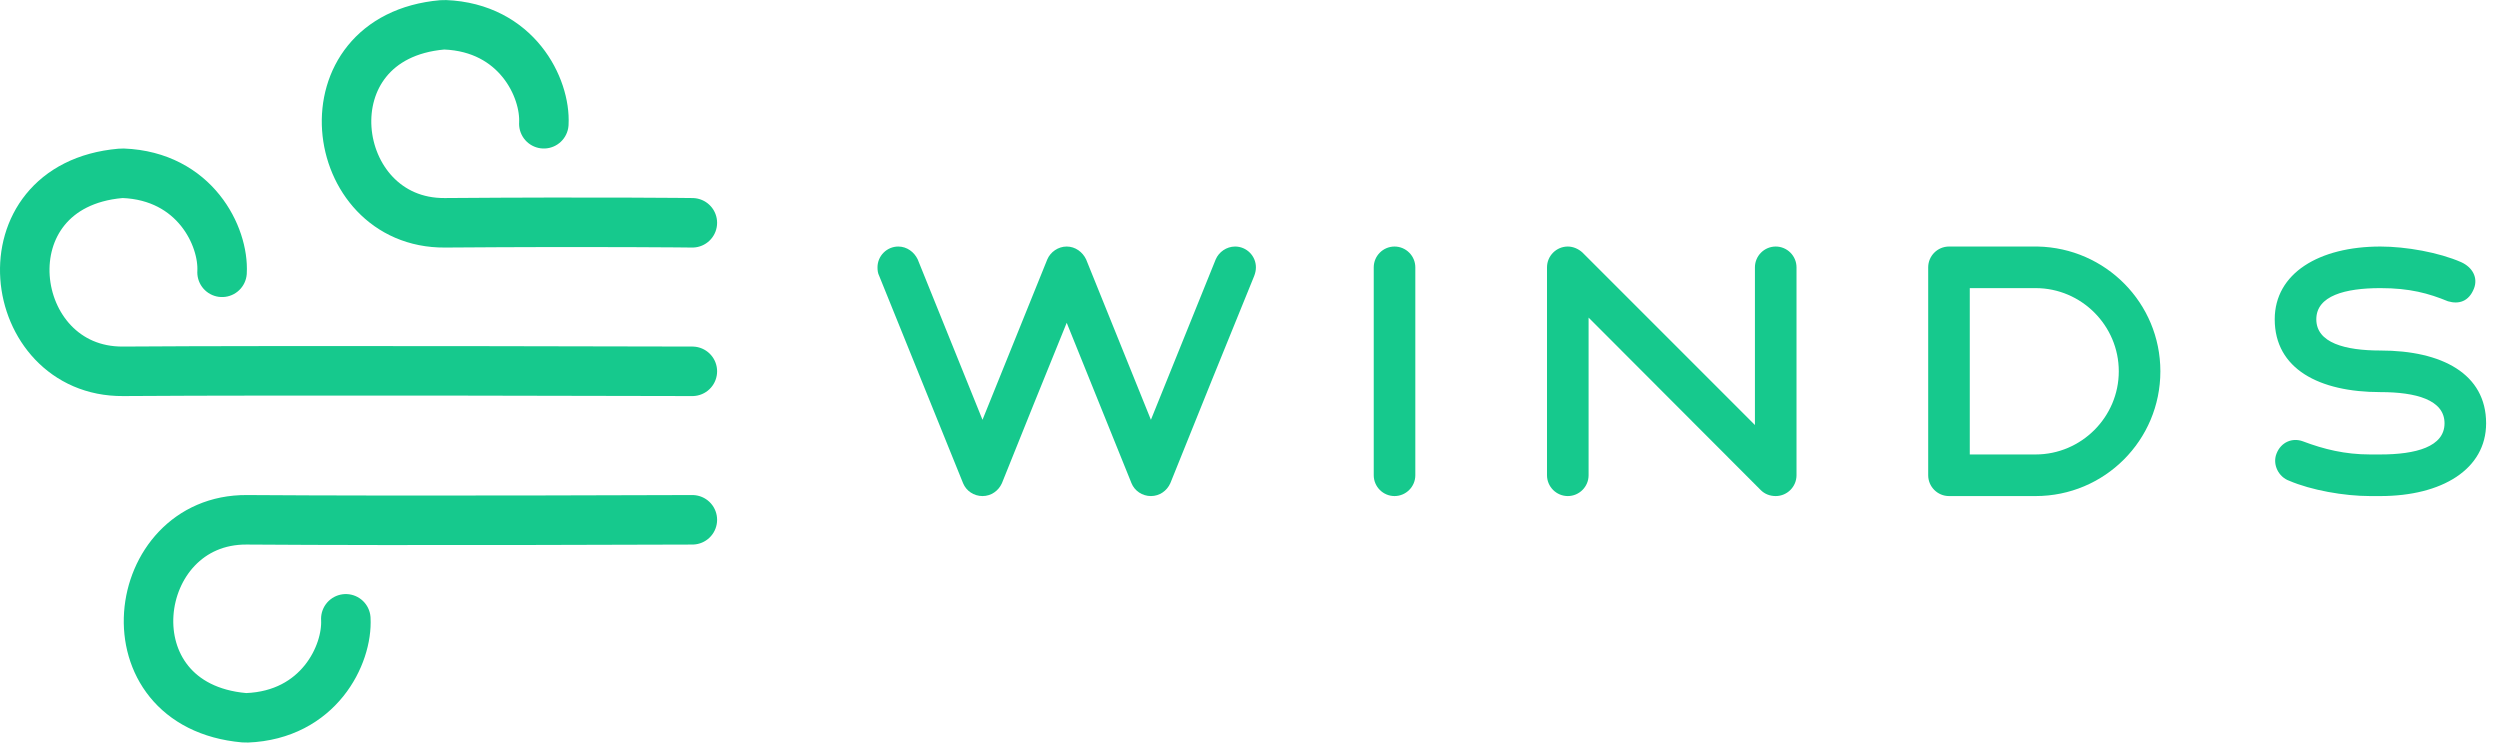<?xml version="1.0" encoding="UTF-8" standalone="no"?>
<svg width="101px" height="30px" viewBox="0 0 101 30" version="1.1" xmlns="http://www.w3.org/2000/svg" xmlns:xlink="http://www.w3.org/1999/xlink">
    <!-- Generator: Sketch 40.2 (33826) - http://www.bohemiancoding.com/sketch -->
    <title>winds-word-logo</title>
    <desc>Created with Sketch.</desc>
    <defs></defs>
    <g id="App" stroke="none" stroke-width="1" fill="none" fill-rule="evenodd">
        <g id="-RSS-1" transform="translate(-30, -45)">
            <g id="winds-word-logo" transform="translate(31, 46)">
                <path d="M44.713,18.523 C44.839,18.831 45.147,19.041 45.497,19.041 C45.847,19.041 46.141,18.831 46.281,18.523 C47.303,15.975 48.605,12.755 49.669,10.15 C49.711,10.039 49.739,9.927 49.739,9.8 C49.739,9.338 49.361,8.96 48.899,8.96 C48.549,8.96 48.241,9.184 48.115,9.479 L45.497,15.96 C44.629,13.819 43.691,11.48 42.879,9.479 C42.739,9.184 42.445,8.96 42.095,8.96 C41.745,8.96 41.437,9.184 41.311,9.479 L38.693,15.96 C37.825,13.819 36.887,11.48 36.075,9.479 C35.935,9.184 35.641,8.96 35.291,8.96 C34.829,8.96 34.451,9.338 34.451,9.8 C34.451,9.927 34.465,10.039 34.521,10.15 L37.909,18.523 C38.035,18.831 38.343,19.041 38.693,19.041 C39.043,19.041 39.337,18.831 39.477,18.523 C40.261,16.562 41.213,14.21 42.095,12.04 L44.713,18.523 Z" id="Fill-1" fill="#16C98D"></path>
                <path d="M54.499,18.201 C54.499,18.663 54.877,19.041 55.339,19.041 C55.801,19.041 56.179,18.663 56.179,18.201 L56.179,9.8 C56.179,9.338 55.801,8.96 55.339,8.96 C54.877,8.96 54.499,9.338 54.499,9.8 L54.499,18.201 Z" id="Fill-2" fill="#16C98D"></path>
                <path d="M61.499,18.201 C61.499,18.663 61.877,19.041 62.339,19.041 C62.801,19.041 63.179,18.663 63.179,18.201 L63.179,11.831 L70.137,18.802 C70.291,18.956 70.501,19.041 70.739,19.041 C71.201,19.041 71.579,18.663 71.579,18.201 L71.579,9.8 C71.579,9.338 71.201,8.96 70.739,8.96 C70.277,8.96 69.899,9.338 69.899,9.8 L69.899,16.171 L62.927,9.198 C62.773,9.059 62.563,8.96 62.339,8.96 C61.877,8.96 61.499,9.338 61.499,9.8 L61.499,18.201 Z" id="Fill-3" fill="#16C98D"></path>
                <path d="M76.899,18.201 C76.899,18.663 77.277,19.041 77.739,19.041 L81.239,19.041 C84.025,19.041 86.279,16.787 86.279,14.001 C86.279,11.242 84.067,9.017 81.323,8.96 L77.739,8.96 C77.277,8.96 76.899,9.338 76.899,9.8 L76.899,18.201 Z M84.599,14.001 C84.599,15.848 83.087,17.36 81.239,17.36 L78.579,17.36 L78.579,10.64 L81.239,10.64 C83.087,10.64 84.599,12.152 84.599,14.001 L84.599,14.001 Z" id="Fill-4" fill="#16C98D"></path>
                <path d="M94.749,17.36 C93.741,17.36 92.887,17.151 92.033,16.828 C91.613,16.674 91.151,16.857 90.969,17.332 C90.801,17.767 91.053,18.27 91.487,18.424 C92.369,18.802 93.699,19.041 94.749,19.041 L95.169,19.041 C97.647,19.041 99.439,17.962 99.439,16.101 C99.439,14.098 97.647,13.161 95.169,13.161 C93.741,13.161 92.579,12.852 92.579,11.9 C92.579,10.948 93.741,10.64 95.169,10.64 C96.359,10.64 97.115,10.851 97.899,11.172 C98.333,11.299 98.739,11.187 98.949,10.655 C99.117,10.22 98.893,9.8 98.431,9.591 C97.535,9.198 96.205,8.96 95.169,8.96 C92.691,8.96 90.899,10.039 90.899,11.9 C90.899,13.902 92.691,14.841 95.169,14.841 C96.597,14.841 97.759,15.149 97.759,16.101 C97.759,17.052 96.597,17.36 95.169,17.36 L94.749,17.36 Z" id="Fill-5" fill="#16C98D"></path>
                <path d="M20.971,4 C21.051,2.551 19.878,0.113 16.971,0.001 C16.937,-0.001 16.903,0.001 16.869,0.004 C11.223,0.503 12.191,8.036 16.971,8.001 C23.238,7.954 26.971,8.001 26.971,8.001" id="Stroke-6" stroke="#16C98D" stroke-width="2" stroke-linecap="round" stroke-linejoin="round"></path>
                <path d="M7.971,10.001 C8.051,8.551 6.878,6.113 3.971,6 C3.937,5.999 3.903,6.001 3.869,6.004 C-1.777,6.503 -0.809,14.036 3.971,14.001 C10.238,13.954 26.971,14.001 26.971,14.001" id="Stroke-7" stroke="#16C98D" stroke-width="2" stroke-linecap="round" stroke-linejoin="round"></path>
                <path d="M12.971,24 C13.051,25.449 11.878,27.888 8.971,28 C8.937,28.002 8.903,28 8.869,27.997 C3.223,27.498 4.191,19.965 8.971,20 C15.238,20.047 26.971,20 26.971,20" id="Stroke-8" stroke="#16C98D" stroke-width="2" stroke-linecap="round" stroke-linejoin="round"></path>
            </g>
        </g>
    </g>
</svg>